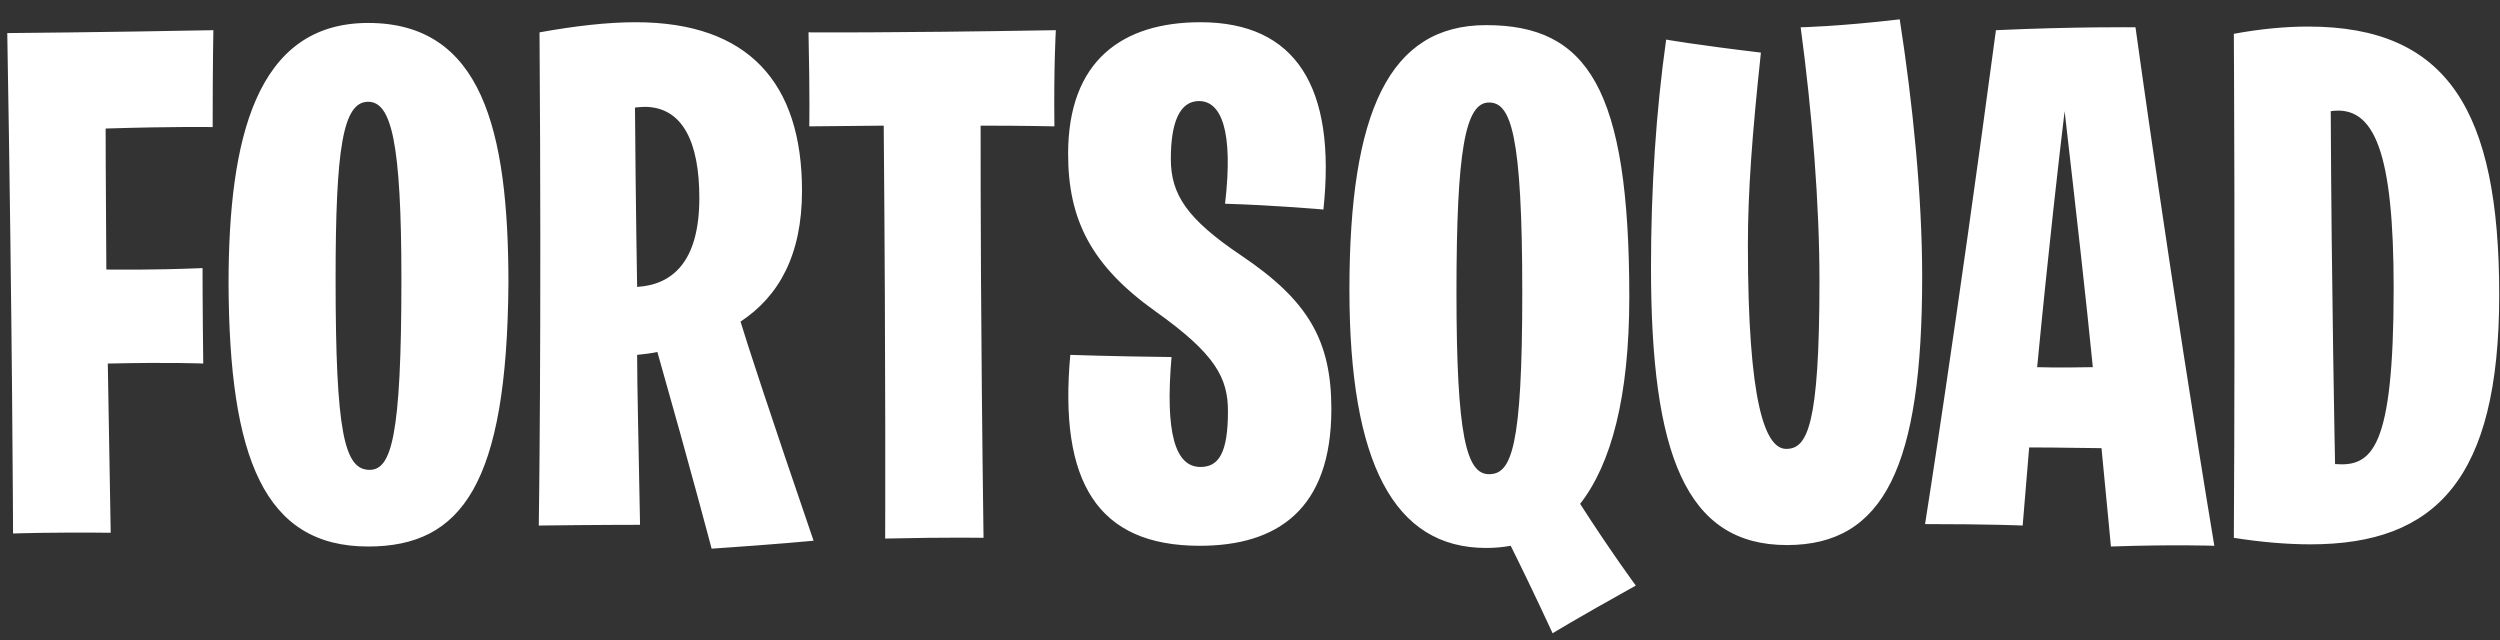 <?xml version="1.0" encoding="UTF-8"?>
<svg width="121px" height="31px" viewBox="0 0 121 31" version="1.1" xmlns="http://www.w3.org/2000/svg" xmlns:xlink="http://www.w3.org/1999/xlink">
    <rect x="0" y="0" width="121" height="31" fill="#333333" stroke="none"/>
    <!-- Generator: Sketch 49.3 (51167) - http://www.bohemiancoding.com/sketch -->
    <title>FORTSQUAD</title>
    <desc>Created with Sketch.</desc>
    <defs></defs>
    <g id="Page-1" stroke="none" stroke-width="1" fill="none" fill-rule="evenodd">
        <g id="FSQ---Discord-Homepage" transform="translate(-251, -22)" fill="#FFFFFF">
            <path d="M251.632,47.821 C251.632,47.812 251.597,37.735 251.352,23.601 C251.352,23.601 255.903,23.566 261.327,23.461 C261.327,23.461 261.293,25.071 261.293,28.151 C261.293,28.151 259.507,28.116 256.113,28.221 C256.113,28.221 256.113,30.531 256.147,35.046 C256.637,35.046 258.212,35.081 260.803,34.976 C260.803,34.976 260.803,36.866 260.837,39.596 C260.837,39.596 259.298,39.526 256.217,39.596 L256.358,47.786 C253.595,47.751 251.635,47.821 251.633,47.821 L251.632,47.821 Z M251.632,47.821 C251.632,47.821 251.632,47.821 251.632,47.821 C251.632,47.821 251.632,47.821 251.632,47.821 Z M268.817,48.451 C263.777,48.451 262.098,44.146 262.062,35.746 C262.062,28.711 263.392,23.111 268.817,23.111 C274.312,23.111 275.608,28.256 275.608,35.711 C275.538,45.406 273.368,48.451 268.817,48.451 Z M268.887,44.741 C269.938,44.741 270.428,43.166 270.428,35.536 C270.428,28.851 269.938,26.926 268.817,26.926 C267.592,26.926 267.243,29.201 267.243,35.501 C267.243,42.921 267.663,44.741 268.887,44.741 Z M285.442,48.556 C285.442,48.556 284.498,44.951 282.817,39.036 C282.502,39.106 282.152,39.141 281.837,39.176 C281.837,40.646 281.908,43.481 281.978,47.401 C281.978,47.401 279.877,47.401 277.077,47.436 C277.077,47.436 277.217,38.336 277.113,23.566 C278.863,23.251 280.402,23.076 281.767,23.076 C287.228,23.076 289.817,26.016 289.817,31.231 C289.817,34.346 288.697,36.341 286.842,37.566 C287.123,38.511 288.277,42.046 290.377,48.171 C290.377,48.171 288.558,48.346 285.442,48.556 Z M281.837,35.886 C283.553,35.781 284.848,34.661 284.848,31.581 C284.848,28.886 284.043,27.171 282.188,27.171 C282.048,27.171 281.733,27.206 281.733,27.206 C281.767,31.931 281.837,35.886 281.837,35.886 Z M290.168,28.116 C290.168,28.116 290.202,26.856 290.132,23.566 C290.132,23.566 293.808,23.601 302.103,23.461 C302.103,23.461 301.998,25.176 302.033,28.116 C302.033,28.116 300.598,28.081 298.462,28.081 C298.462,31.546 298.462,37.461 298.603,48.031 C298.603,48.031 296.993,47.996 293.842,48.066 C293.842,48.066 293.877,40.226 293.772,28.081 L290.168,28.116 Z M309.067,48.416 C304.098,48.416 302.243,45.301 302.803,39.176 C302.803,39.176 304.728,39.246 307.702,39.281 C307.387,42.956 307.877,44.601 309.103,44.601 C309.978,44.601 310.433,43.936 310.433,41.906 C310.433,40.296 309.837,39.141 306.933,37.076 C303.783,34.836 302.697,32.596 302.697,29.446 C302.697,24.931 305.322,23.076 309.103,23.076 C313.723,23.076 315.683,26.226 315.053,32.141 C315.053,32.141 312.707,31.931 310.293,31.861 C310.712,28.256 310.082,26.891 309.033,26.891 C308.087,26.891 307.668,27.941 307.668,29.691 C307.668,31.406 308.438,32.596 311.098,34.381 C314.317,36.551 315.438,38.476 315.438,41.801 C315.438,46.666 312.812,48.416 309.067,48.416 Z M326.147,52.651 C325.272,50.761 324.538,49.256 324.118,48.416 C323.733,48.486 323.348,48.521 322.928,48.521 C318.483,48.521 316.312,44.426 316.312,36.026 C316.312,27.416 318.238,23.216 322.928,23.216 C327.827,23.216 329.858,26.261 329.858,36.376 C329.858,41.206 328.983,44.461 327.478,46.386 C328.983,48.731 330.173,50.341 330.173,50.341 C327.095,52.055 326.149,52.65 326.148,52.651 L326.147,52.651 Z M326.147,52.651 C326.147,52.651 326.147,52.651 326.147,52.651 Z M323.067,44.951 C324.152,44.951 324.678,43.691 324.678,36.166 C324.678,28.431 324.118,26.961 323.067,26.961 C321.913,26.961 321.493,29.306 321.493,36.166 C321.493,43.131 321.983,44.951 323.067,44.951 Z M337.488,48.381 C332.587,48.381 330.908,43.971 330.908,34.941 C330.908,31.126 331.152,27.381 331.642,23.916 C331.642,23.916 333.007,24.161 336.228,24.546 C335.808,28.466 335.598,31.266 335.598,33.856 C335.598,41.521 336.438,43.726 337.452,43.726 C338.467,43.726 339.062,42.641 339.062,35.606 C339.062,31.861 338.712,27.486 338.152,23.321 C338.152,23.321 339.973,23.286 342.947,22.936 C343.577,26.996 344.033,31.476 344.033,35.396 C344.033,44.531 342.212,48.381 337.488,48.381 Z M344.173,47.366 C344.173,47.366 345.642,38.126 347.603,23.461 C351.418,23.286 354.358,23.321 354.358,23.321 C354.358,23.321 356.038,35.536 358.173,48.416 C358.173,48.416 356.212,48.346 353.168,48.451 C353.168,48.451 353.027,46.911 352.712,43.691 C351.908,43.691 350.752,43.656 349.212,43.656 L348.897,47.436 C348.897,47.436 347.428,47.366 344.173,47.366 Z M350.928,27.381 C350.683,29.411 350.158,33.961 349.598,39.771 C349.598,39.771 350.507,39.806 352.293,39.771 C351.978,36.586 351.522,32.561 350.928,27.381 Z M364.017,44.461 C365.803,44.601 366.853,43.761 366.853,35.956 C366.853,29.411 365.942,27.066 363.808,27.381 C363.842,35.816 364.017,44.461 364.017,44.461 Z M359.118,48.031 C359.188,35.571 359.118,23.636 359.118,23.636 C360.447,23.391 361.637,23.286 362.723,23.286 C369.478,23.286 371.962,27.381 371.962,36.271 C371.962,45.196 368.882,48.346 362.827,48.346 C361.707,48.346 360.447,48.241 359.118,48.031 Z" id="FORTSQUAD"></path>
        </g>
    </g>
</svg>